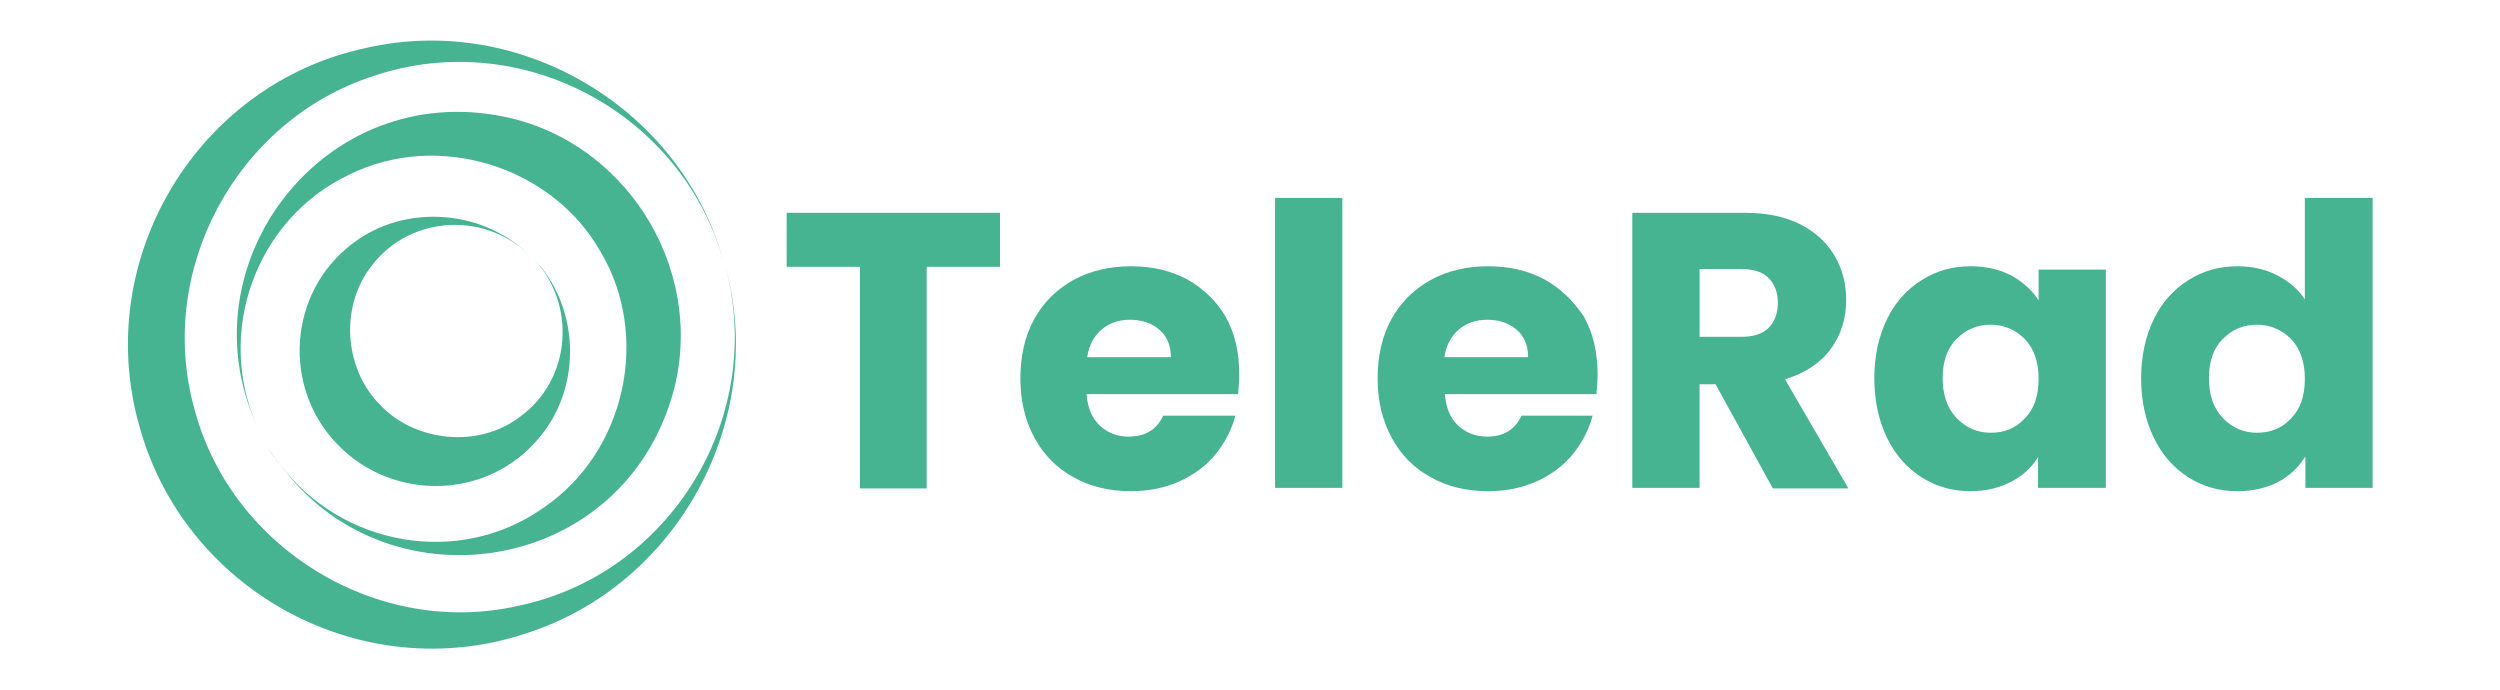<?xml version="1.0" encoding="utf-8"?>
<!-- Generator: Adobe Illustrator 25.0.0, SVG Export Plug-In . SVG Version: 6.00 Build 0)  -->
<svg version="1.1" id="Layer_1" xmlns="http://www.w3.org/2000/svg" xmlns:xlink="http://www.w3.org/1999/xlink" x="0px" y="0px"
	 viewBox="0 0 453.5 125.1" style="enable-background:new 0 0 453.5 125.1;" xml:space="preserve">
<style type="text/css">
	.st0{fill:#46B490;}
</style>
<g>
	<g>
		<path class="st0" d="M94,109.9C68.5,115.7,42,99.5,35.3,74.3c-7.1-25.1,7.5-52.4,32.4-60.5c26.9-9.1,56.4,6.8,63.7,34.2
			C124.1,20,94.7,2.2,66.4,8.7C35.8,15.2,16.8,46.9,25.2,77c8.1,30.2,40.5,47.8,70.2,37.9c27.7-8.8,44-39.1,36.1-66.9
			C139.1,75.4,121.8,104.1,94,109.9"/>
		<path class="st0" d="M50,83.3c-0.6-0.8-1.1-1.6-1.6-2.5C48.9,81.7,49.5,82.5,50,83.3"/>
		<path class="st0" d="M48.4,80.8c-0.5-0.9-1-1.8-1.4-2.7C47.4,79,47.9,79.9,48.4,80.8"/>
		<path class="st0" d="M50.2,83.6c-0.1-0.1-0.1-0.2-0.2-0.3C50.1,83.4,50.2,83.5,50.2,83.6"/>
		<path class="st0" d="M50.7,84.2c-0.1-0.2-0.3-0.4-0.4-0.6C50.4,83.8,50.5,84,50.7,84.2"/>
		<path class="st0" d="M91.6,21.2c-32.9-6.9-58.4,26.7-45,56c-7.5-16.8-0.3-37.4,16.7-45.5c16.1-8,36.8-1.6,45.6,13.9
			c9.2,15.3,4.6,36.4-10.3,46.5c-15.4,10.9-36.8,6.9-47.8-7.9c18.9,26.1,60.8,20.5,70.9-11.6C128.7,50.3,114.5,26,91.6,21.2"/>
		<path class="st0" d="M46.9,77.9c-0.1-0.2-0.2-0.5-0.3-0.7C46.7,77.4,46.8,77.6,46.9,77.9"/>
		<path class="st0" d="M47,78.1c0-0.1-0.1-0.2-0.1-0.2C46.9,77.9,47,78,47,78.1"/>
		<path class="st0" d="M97.8,79.4c8-9.4,7.3-24.1-1.2-32.7c8.1,8.4,7.1,22.2-2.4,29c-7.6,5.7-19,4.4-25.3-2.3
			c-6.5-6.6-7.3-17.9-1.4-25.3c7.1-9.2,21-9.8,29-1.3c-8.3-8.8-23-10.1-32.7-2.5c-11.5,8.8-12.7,26-2.5,36.4
			C71.4,91.1,88.6,90.6,97.8,79.4"/>
	</g>
	<g>
		<polygon class="st0" points="142.7,48.4 156,48.4 156,88.6 168.1,88.6 168.1,48.4 181.4,48.4 181.4,38.6 142.7,38.6 		"/>
		<path class="st0" d="M215.4,50.7c-3-1.6-6.4-2.4-10.2-2.4c-3.9,0-7.4,0.8-10.5,2.5c-3,1.7-5.4,4-7.1,7.1
			c-1.7,3.1-2.5,6.7-2.5,10.8c0,4.1,0.9,7.7,2.6,10.8c1.7,3.1,4.1,5.5,7.1,7.1c3,1.7,6.5,2.5,10.4,2.5c3.2,0,6.1-0.6,8.8-1.8
			c2.6-1.2,4.8-2.8,6.5-4.9c1.7-2.1,2.9-4.4,3.6-7H211c-1.2,2.6-3.3,3.8-6.3,3.8c-2,0-3.8-0.7-5.2-2c-1.4-1.3-2.2-3.2-2.4-5.7h27.5
			c0.1-1.2,0.2-2.4,0.2-3.6c0-4-0.8-7.5-2.5-10.5C220.7,54.7,218.4,52.4,215.4,50.7 M197.2,64.9c0.3-2.2,1.2-3.9,2.6-5.1
			c1.4-1.2,3.1-1.8,5.2-1.8c2.1,0,3.9,0.6,5.3,1.8c1.4,1.2,2.1,2.9,2.1,5H197.2z"/>
		<rect x="231.3" y="35.9" class="st0" width="12.2" height="52.6"/>
		<path class="st0" d="M280.2,50.7c-3-1.6-6.4-2.4-10.2-2.4c-3.9,0-7.4,0.8-10.5,2.5c-3,1.7-5.4,4-7.1,7.1
			c-1.7,3.1-2.5,6.7-2.5,10.8c0,4.1,0.9,7.7,2.6,10.8c1.7,3.1,4.1,5.5,7.1,7.1c3,1.7,6.5,2.5,10.4,2.5c3.2,0,6.1-0.6,8.8-1.8
			c2.6-1.2,4.8-2.8,6.5-4.9c1.7-2.1,2.9-4.4,3.6-7h-12.9c-1.2,2.6-3.3,3.8-6.3,3.8c-2,0-3.8-0.7-5.2-2c-1.4-1.3-2.2-3.2-2.4-5.7
			h27.5c0.1-1.2,0.2-2.4,0.2-3.6c0-4-0.8-7.5-2.5-10.5C285.5,54.7,283.2,52.4,280.2,50.7 M262,64.9c0.3-2.2,1.2-3.9,2.6-5.1
			c1.4-1.2,3.1-1.8,5.2-1.8c2.1,0,3.9,0.6,5.3,1.8c1.4,1.2,2.1,2.9,2.1,5H262z"/>
		<path class="st0" d="M332.1,63.3c1.9-2.6,2.8-5.6,2.8-8.9c0-2.9-0.7-5.6-2.1-8c-1.4-2.4-3.5-4.3-6.2-5.7
			c-2.8-1.4-6.1-2.1-10.1-2.1h-20.4v49.9h12.2V69.7h2.9l10.4,18.9h13.7l-11.5-19.8C327.4,67.7,330.2,65.9,332.1,63.3 M320.8,59.5
			c-1.1,1.1-2.8,1.6-5,1.6h-7.5V48.8h7.5c2.2,0,3.9,0.5,5,1.6c1.1,1.1,1.7,2.6,1.7,4.5C322.5,56.9,321.9,58.4,320.8,59.5"/>
		<path class="st0" d="M369.8,54.5c-1.1-1.8-2.8-3.3-4.9-4.5c-2.1-1.1-4.6-1.7-7.4-1.7c-3.3,0-6.2,0.8-8.9,2.5
			c-2.7,1.7-4.8,4-6.3,7.1c-1.5,3.1-2.3,6.7-2.3,10.7c0,4.1,0.8,7.7,2.3,10.8c1.5,3.1,3.6,5.5,6.3,7.2c2.7,1.7,5.6,2.5,8.8,2.5
			c2.8,0,5.3-0.6,7.4-1.7c2.1-1.1,3.8-2.6,4.9-4.5v5.6H382V48.9h-12.2V54.5z M367.3,75.9c-1.7,1.8-3.7,2.6-6.2,2.6
			c-2.4,0-4.5-0.9-6.2-2.7c-1.7-1.8-2.5-4.2-2.5-7.2c0-3,0.8-5.4,2.5-7.1c1.7-1.7,3.7-2.6,6.2-2.6c2.4,0,4.5,0.9,6.2,2.6
			c1.7,1.8,2.5,4.2,2.5,7.2C369.8,71.8,369,74.2,367.3,75.9"/>
		<path class="st0" d="M418.1,35.9v18.4c-1.2-1.8-2.9-3.3-5.1-4.4c-2.2-1.1-4.5-1.6-7.1-1.6c-3.3,0-6.2,0.8-8.9,2.5
			c-2.7,1.7-4.8,4-6.3,7.1c-1.5,3.1-2.3,6.7-2.3,10.7c0,4.1,0.8,7.7,2.3,10.8c1.5,3.1,3.6,5.5,6.3,7.2c2.7,1.7,5.6,2.5,8.9,2.5
			c2.8,0,5.3-0.6,7.4-1.7c2.1-1.1,3.7-2.7,4.9-4.6v5.7h12.2V35.9H418.1z M415.6,75.9c-1.7,1.8-3.7,2.6-6.2,2.6
			c-2.4,0-4.5-0.9-6.2-2.7c-1.7-1.8-2.5-4.2-2.5-7.2c0-3,0.8-5.4,2.5-7.1c1.7-1.7,3.7-2.6,6.2-2.6c2.4,0,4.5,0.9,6.2,2.6
			c1.7,1.8,2.5,4.2,2.5,7.2C418.1,71.8,417.3,74.2,415.6,75.9"/>
	</g>
</g>
</svg>
